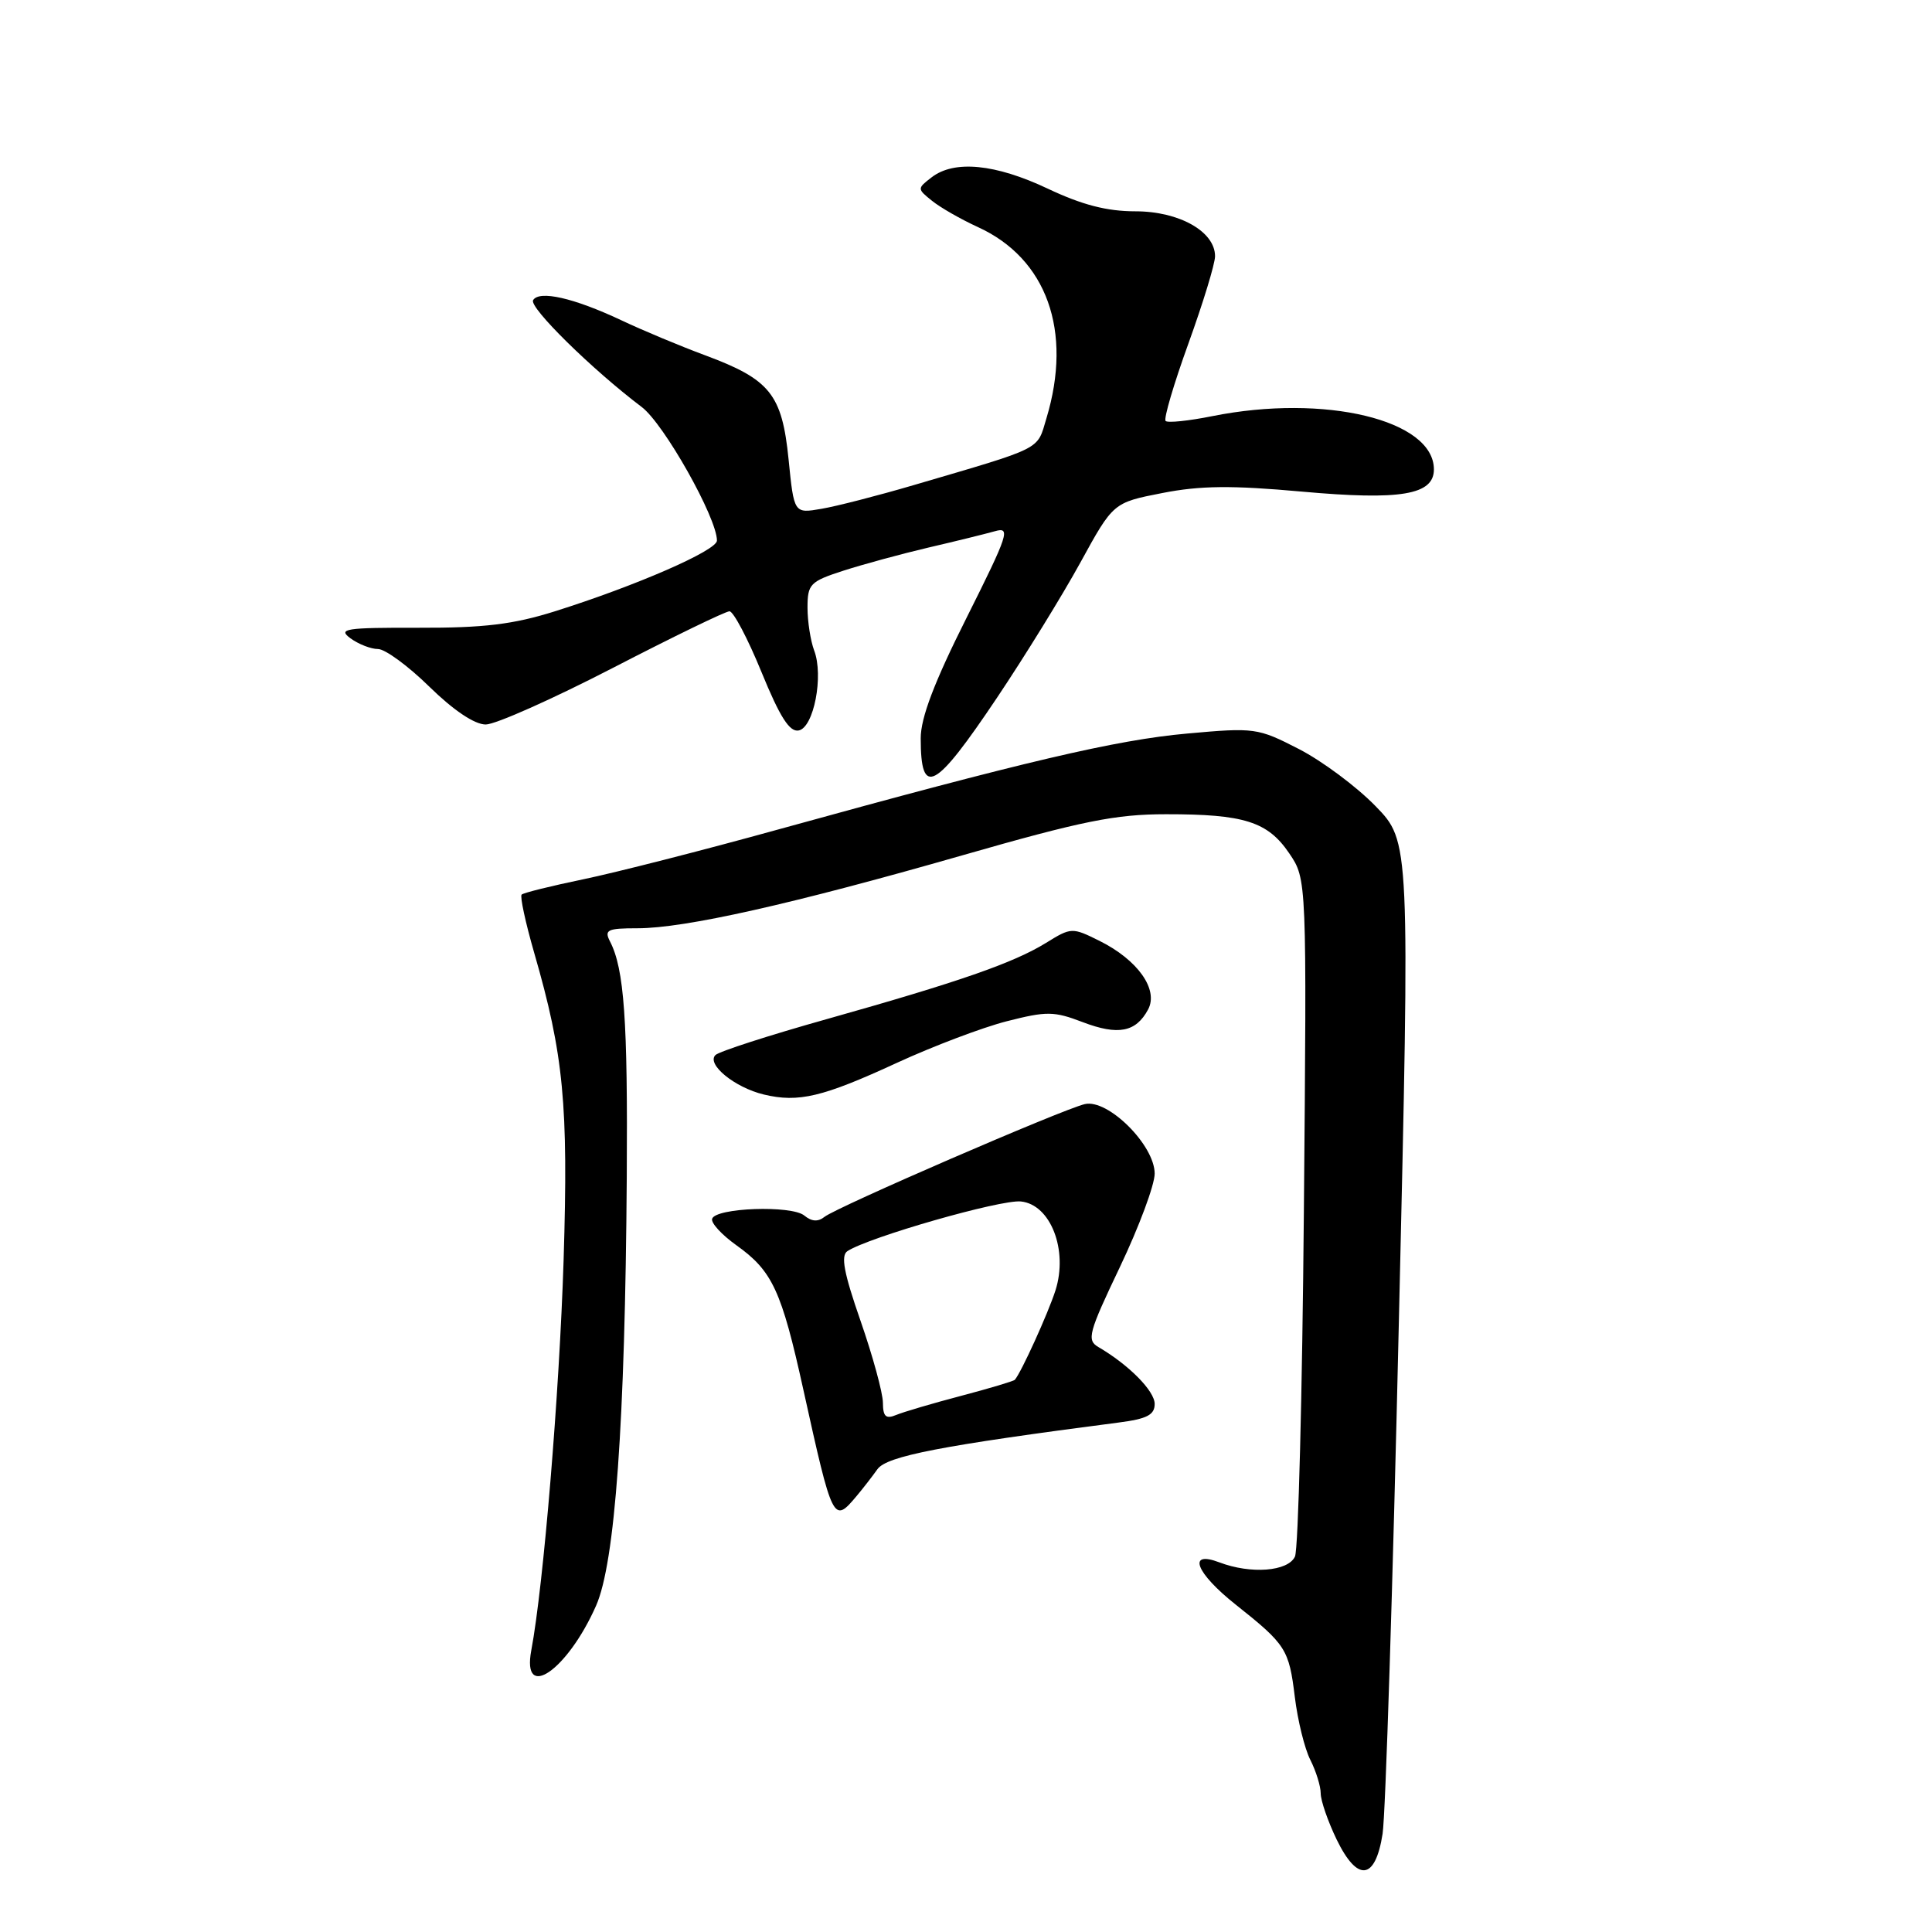 <?xml version="1.0" encoding="UTF-8" standalone="no"?>
<!DOCTYPE svg PUBLIC "-//W3C//DTD SVG 1.1//EN" "http://www.w3.org/Graphics/SVG/1.1/DTD/svg11.dtd" >
<svg xmlns="http://www.w3.org/2000/svg" xmlns:xlink="http://www.w3.org/1999/xlink" version="1.1" viewBox="0 0 256 256">
 <g >
 <path fill="currentColor"
d=" M 183.20 242.99 C 183.59 240.52 184.56 209.93 185.36 175.00 C 186.83 111.50 186.83 111.50 182.25 106.80 C 179.74 104.22 175.17 100.82 172.09 99.24 C 166.66 96.45 166.24 96.39 157.29 97.20 C 147.91 98.04 135.73 100.90 103.26 109.87 C 93.23 112.65 81.54 115.63 77.29 116.51 C 73.04 117.39 69.36 118.30 69.12 118.54 C 68.88 118.78 69.63 122.25 70.78 126.24 C 74.70 139.81 75.32 146.33 74.68 166.99 C 74.12 184.63 72.02 210.05 70.40 218.67 C 69.11 225.53 75.18 221.36 78.98 212.77 C 81.50 207.08 82.83 188.59 83.05 156.00 C 83.19 135.14 82.71 128.39 80.83 124.75 C 80.04 123.21 80.47 123.00 84.48 123.00 C 90.72 123.00 104.94 119.81 127.50 113.34 C 143.39 108.78 147.81 107.89 154.50 107.89 C 164.86 107.88 167.98 108.87 170.83 113.07 C 173.16 116.50 173.16 116.50 172.77 160.50 C 172.56 184.70 172.03 205.29 171.59 206.25 C 170.68 208.23 165.74 208.61 161.57 207.02 C 157.26 205.39 158.44 208.42 163.75 212.63 C 170.40 217.91 170.80 218.53 171.57 224.86 C 171.95 227.96 172.87 231.72 173.63 233.20 C 174.38 234.69 175.00 236.68 175.00 237.63 C 175.00 238.59 175.95 241.33 177.11 243.74 C 179.88 249.44 182.24 249.15 183.20 242.99 Z  M 113.49 198.25 C 114.30 197.29 115.55 195.68 116.27 194.67 C 117.52 192.94 124.69 191.55 148.25 188.49 C 151.98 188.01 153.00 187.48 153.00 186.03 C 153.00 184.31 149.58 180.85 145.54 178.49 C 143.97 177.57 144.23 176.61 148.41 167.85 C 150.93 162.56 153.00 157.00 153.00 155.51 C 153.00 151.74 146.81 145.58 143.74 146.30 C 140.76 147.00 110.84 159.96 109.25 161.24 C 108.40 161.92 107.55 161.87 106.58 161.07 C 104.90 159.67 94.80 160.03 94.36 161.50 C 94.19 162.05 95.64 163.62 97.57 165.00 C 102.35 168.41 103.55 170.99 106.45 184.15 C 110.33 201.71 110.42 201.90 113.49 198.25 Z  M 118.89 140.81 C 123.63 138.63 130.14 136.16 133.37 135.33 C 138.69 133.97 139.65 133.98 143.47 135.44 C 148.16 137.23 150.52 136.77 152.13 133.76 C 153.54 131.12 150.76 127.19 145.69 124.67 C 142.07 122.87 141.94 122.87 138.60 124.94 C 134.30 127.59 127.13 130.09 109.58 135.03 C 101.92 137.18 95.27 139.33 94.80 139.80 C 93.58 141.02 97.35 144.10 101.21 145.03 C 105.81 146.13 109.01 145.37 118.89 140.81 Z  M 132.13 92.42 C 135.79 86.96 140.75 78.92 143.15 74.55 C 147.51 66.60 147.51 66.60 154.01 65.33 C 159.04 64.34 163.20 64.30 172.50 65.14 C 185.59 66.32 190.00 65.58 190.00 62.20 C 190.00 55.64 175.52 52.16 160.64 55.14 C 157.51 55.77 154.72 56.06 154.45 55.78 C 154.17 55.50 155.53 50.88 157.47 45.52 C 159.41 40.15 161.00 34.95 161.00 33.95 C 161.00 30.68 156.25 28.00 150.45 28.00 C 146.67 28.00 143.39 27.15 138.84 25.00 C 131.89 21.71 126.44 21.18 123.44 23.50 C 121.52 24.98 121.52 25.02 123.50 26.61 C 124.60 27.50 127.33 29.06 129.56 30.08 C 138.70 34.24 142.15 43.86 138.66 55.42 C 137.37 59.71 138.41 59.19 121.00 64.30 C 116.33 65.67 110.86 67.08 108.85 67.42 C 105.21 68.05 105.21 68.05 104.49 60.86 C 103.62 52.24 102.05 50.28 93.44 47.08 C 90.17 45.87 85.14 43.77 82.27 42.41 C 76.01 39.47 71.46 38.44 70.64 39.77 C 70.06 40.71 78.45 48.96 85.03 53.93 C 87.98 56.15 95.00 68.62 95.00 71.63 C 95.00 72.94 84.30 77.61 73.50 81.01 C 68.02 82.73 64.11 83.21 55.50 83.18 C 45.75 83.16 44.72 83.31 46.44 84.58 C 47.51 85.36 49.15 86.00 50.09 86.00 C 51.03 86.00 54.10 88.25 56.90 91.00 C 60.10 94.13 62.89 96.00 64.36 96.00 C 65.65 96.00 73.23 92.62 81.21 88.50 C 89.18 84.38 96.14 81.00 96.66 81.00 C 97.18 81.00 99.09 84.62 100.90 89.05 C 103.34 95.01 104.62 97.03 105.83 96.79 C 107.83 96.41 109.16 89.55 107.88 86.19 C 107.40 84.91 107.00 82.36 107.00 80.52 C 107.00 77.40 107.33 77.05 111.75 75.62 C 114.36 74.78 119.42 73.40 123.00 72.56 C 126.58 71.73 130.55 70.75 131.83 70.39 C 133.95 69.78 133.63 70.77 128.08 81.85 C 123.79 90.39 122.00 95.11 122.00 97.82 C 122.00 105.76 123.85 104.77 132.13 92.42 Z  M 116.99 185.86 C 116.98 184.56 115.65 179.69 114.03 175.03 C 111.82 168.68 111.38 166.37 112.29 165.78 C 115.15 163.92 132.60 158.92 135.27 159.20 C 139.21 159.60 141.56 165.64 139.85 171.00 C 138.88 174.02 135.32 181.86 134.47 182.83 C 134.31 183.01 131.10 183.97 127.34 184.96 C 123.58 185.95 119.71 187.09 118.75 187.49 C 117.38 188.06 117.00 187.71 116.99 185.86 Z "/>
</g>
</svg>